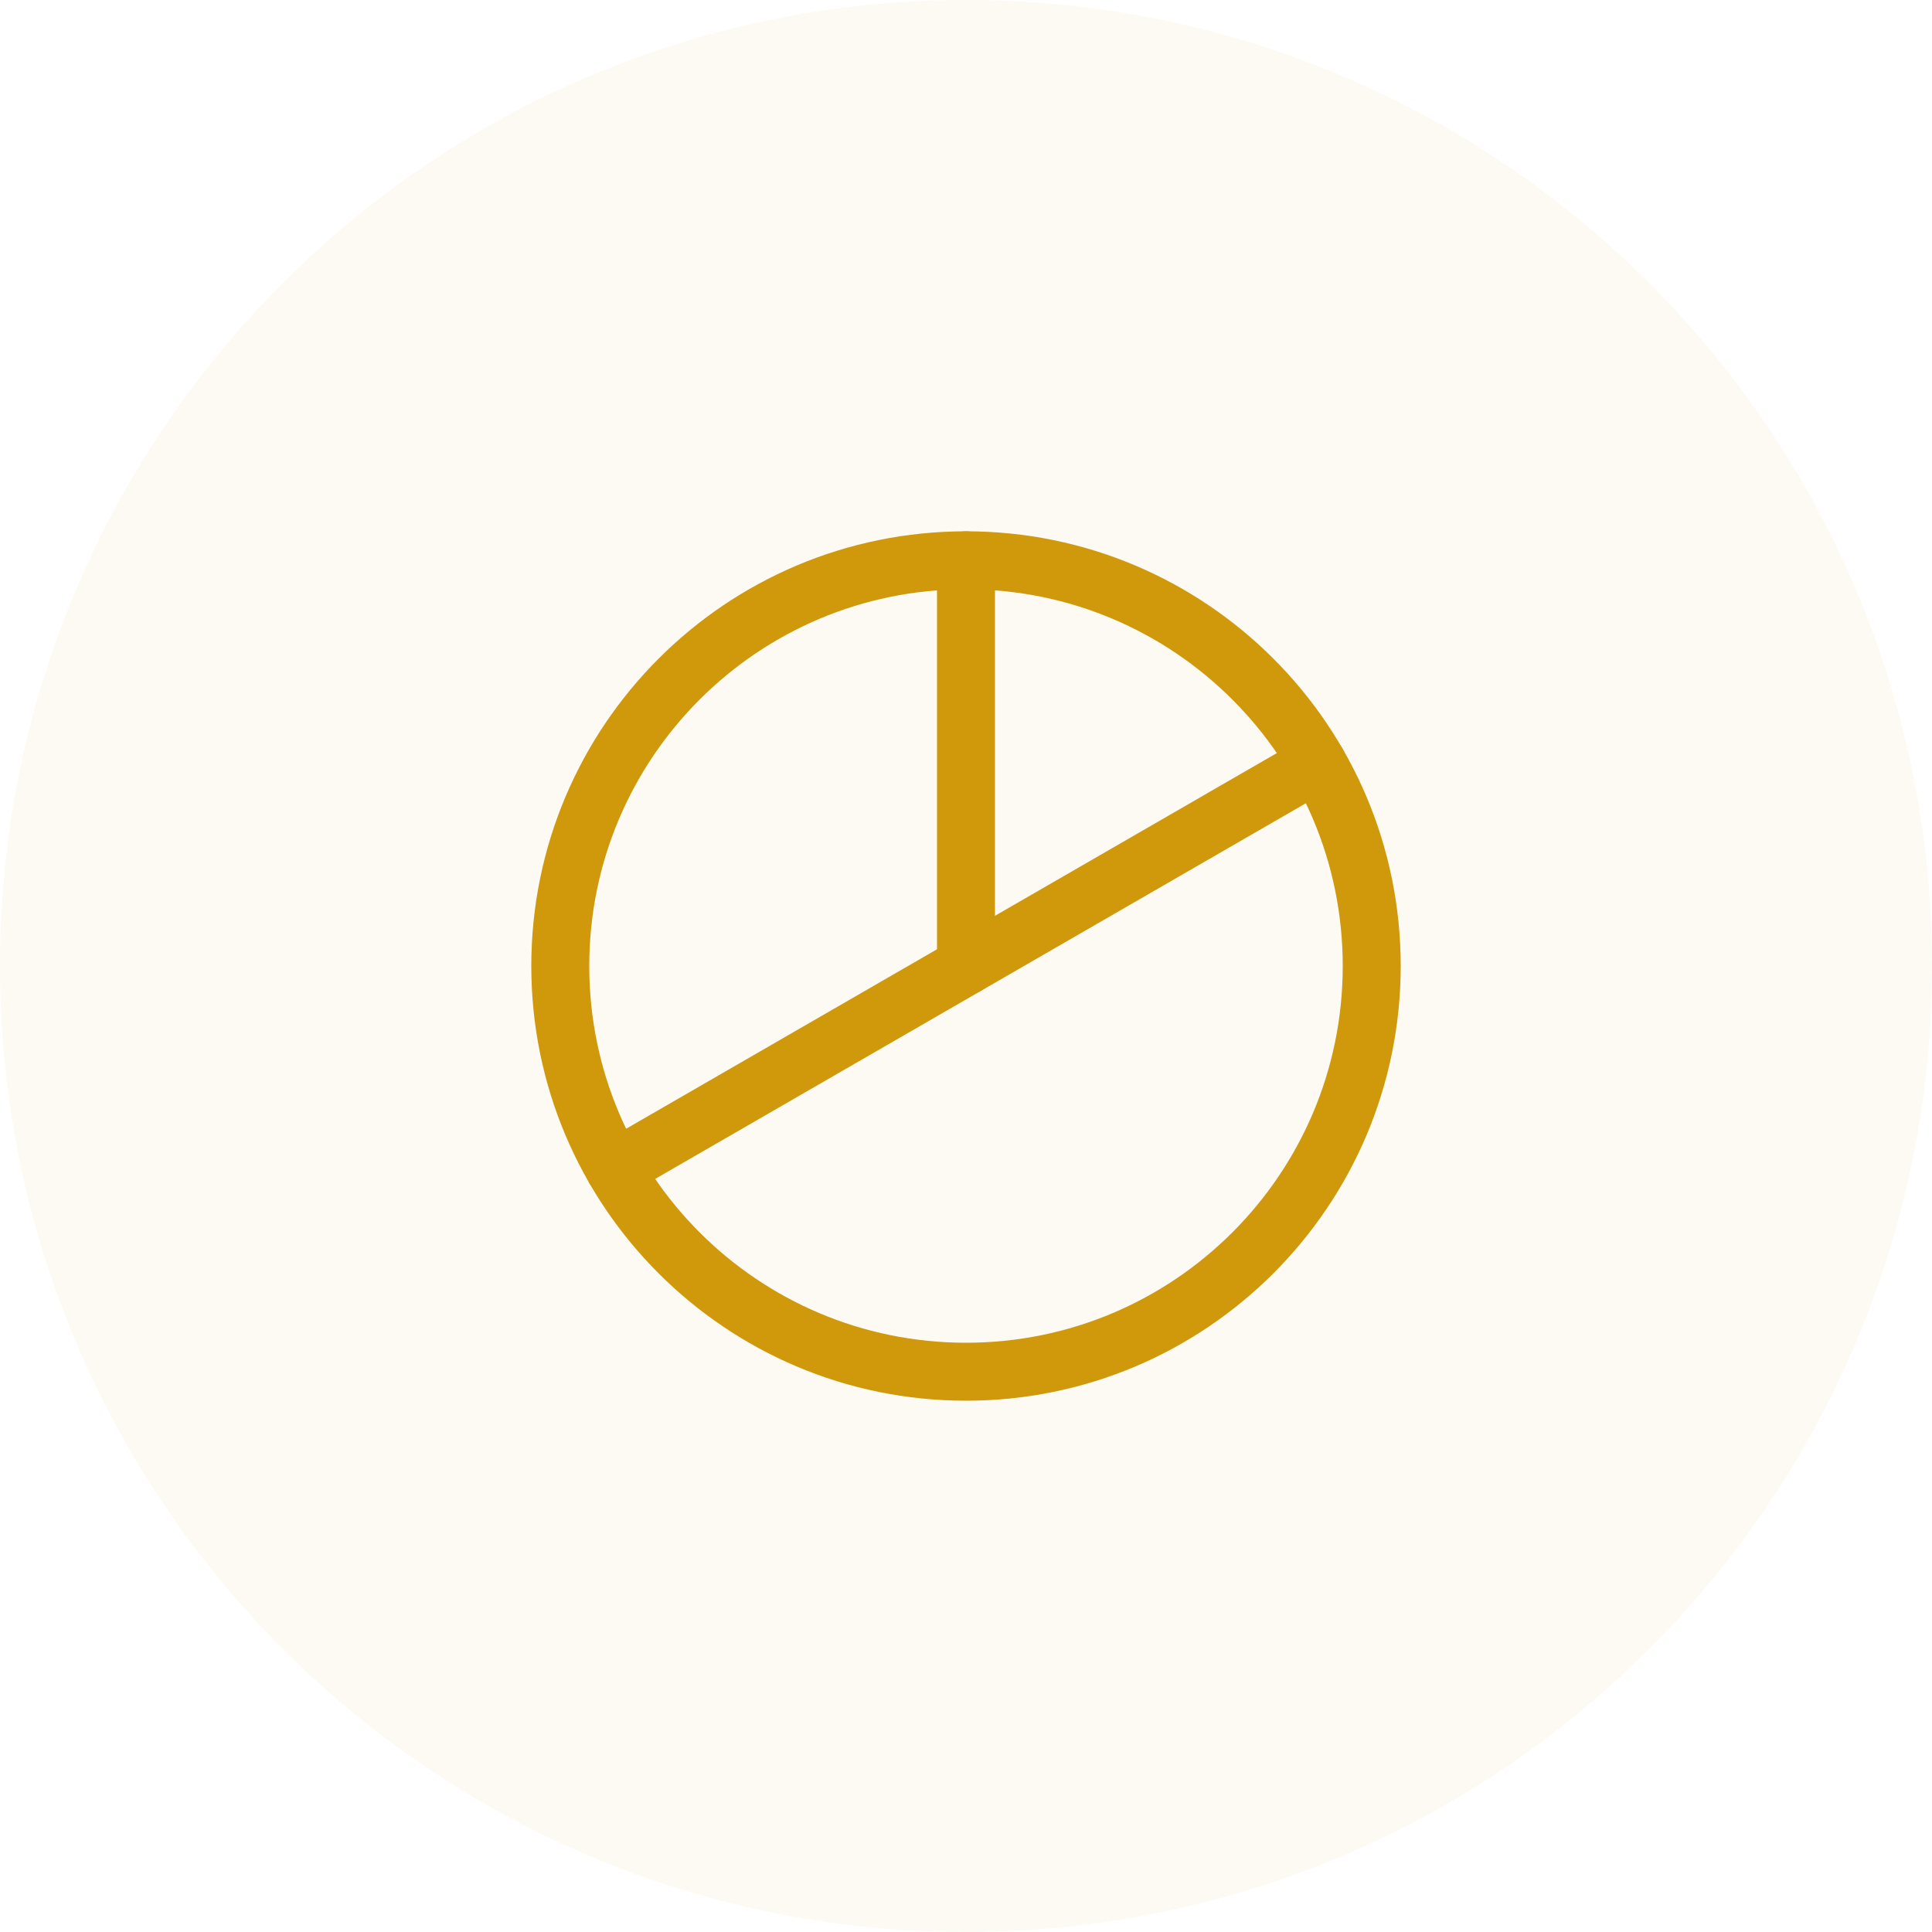 <?xml version="1.0" encoding="UTF-8"?>
<svg width="48px" height="48px" viewBox="0 0 48 48" version="1.1" xmlns="http://www.w3.org/2000/svg" xmlns:xlink="http://www.w3.org/1999/xlink">
    <title>Icon</title>
    <defs>
        <rect id="path-1" x="0" y="0" width="26.88" height="26.88"></rect>
    </defs>
    <g id="产品" stroke="none" stroke-width="1" fill="none" fill-rule="evenodd">
        <g id="首页" transform="translate(-1172, -124)">
            <g id="Frame-507" transform="translate(278, 90)">
                <g id="Job-Application" transform="translate(861, 0)">
                    <g id="Icon" transform="translate(33, 34)">
                        <path d="M24,0 C37.255,-2.4348735e-15 48,10.745 48,24 C48,37.255 37.255,48 24,48 C10.745,48 1.623249e-15,37.255 0,24 C-1.623249e-15,10.745 10.745,2.4348735e-15 24,0 Z" id="Rectangle-29" fill="rgb(208, 152, 11)" opacity="0.047"></path>
                        <g id="ChartPie" transform="translate(10.56, 10.56)">
                            <mask id="mask-2" fill="white">
                                <use xlink:href="#path-1"></use>
                            </mask>
                            <g id="ChartPie-(Background/Mask)"></g>
                            <g mask="url(#mask-2)" id="Vector">
                                <path d="M26.88,0 L26.88,26.88 L0,26.88 L0,0 L26.88,0 Z"></path>
                                <path d="M13.44,23.52 C7.873,23.52 3.36,19.007 3.36,13.44 C3.36,7.873 7.873,3.36 13.44,3.36 C19.007,3.36 23.52,7.873 23.52,13.44 C23.52,19.007 19.007,23.52 13.44,23.52 Z" stroke="rgb(208, 152, 11)" stroke-width="1.44" stroke-linecap="round" stroke-linejoin="round" stroke-dasharray="0,0"></path>
                                <line x1="13.44" y1="13.44" x2="13.44" y2="3.36" stroke="rgb(208, 152, 11)" stroke-width="1.44" stroke-linecap="round" stroke-linejoin="round" stroke-dasharray="0,0"></line>
                                <line x1="22.17" y1="8.4" x2="4.71" y2="18.48" stroke="rgb(208, 152, 11)" stroke-width="1.44" stroke-linecap="round" stroke-linejoin="round" stroke-dasharray="0,0"></line>
                            </g>
                        </g>
                    </g>
                </g>
            </g>
        </g>
    </g>
</svg>